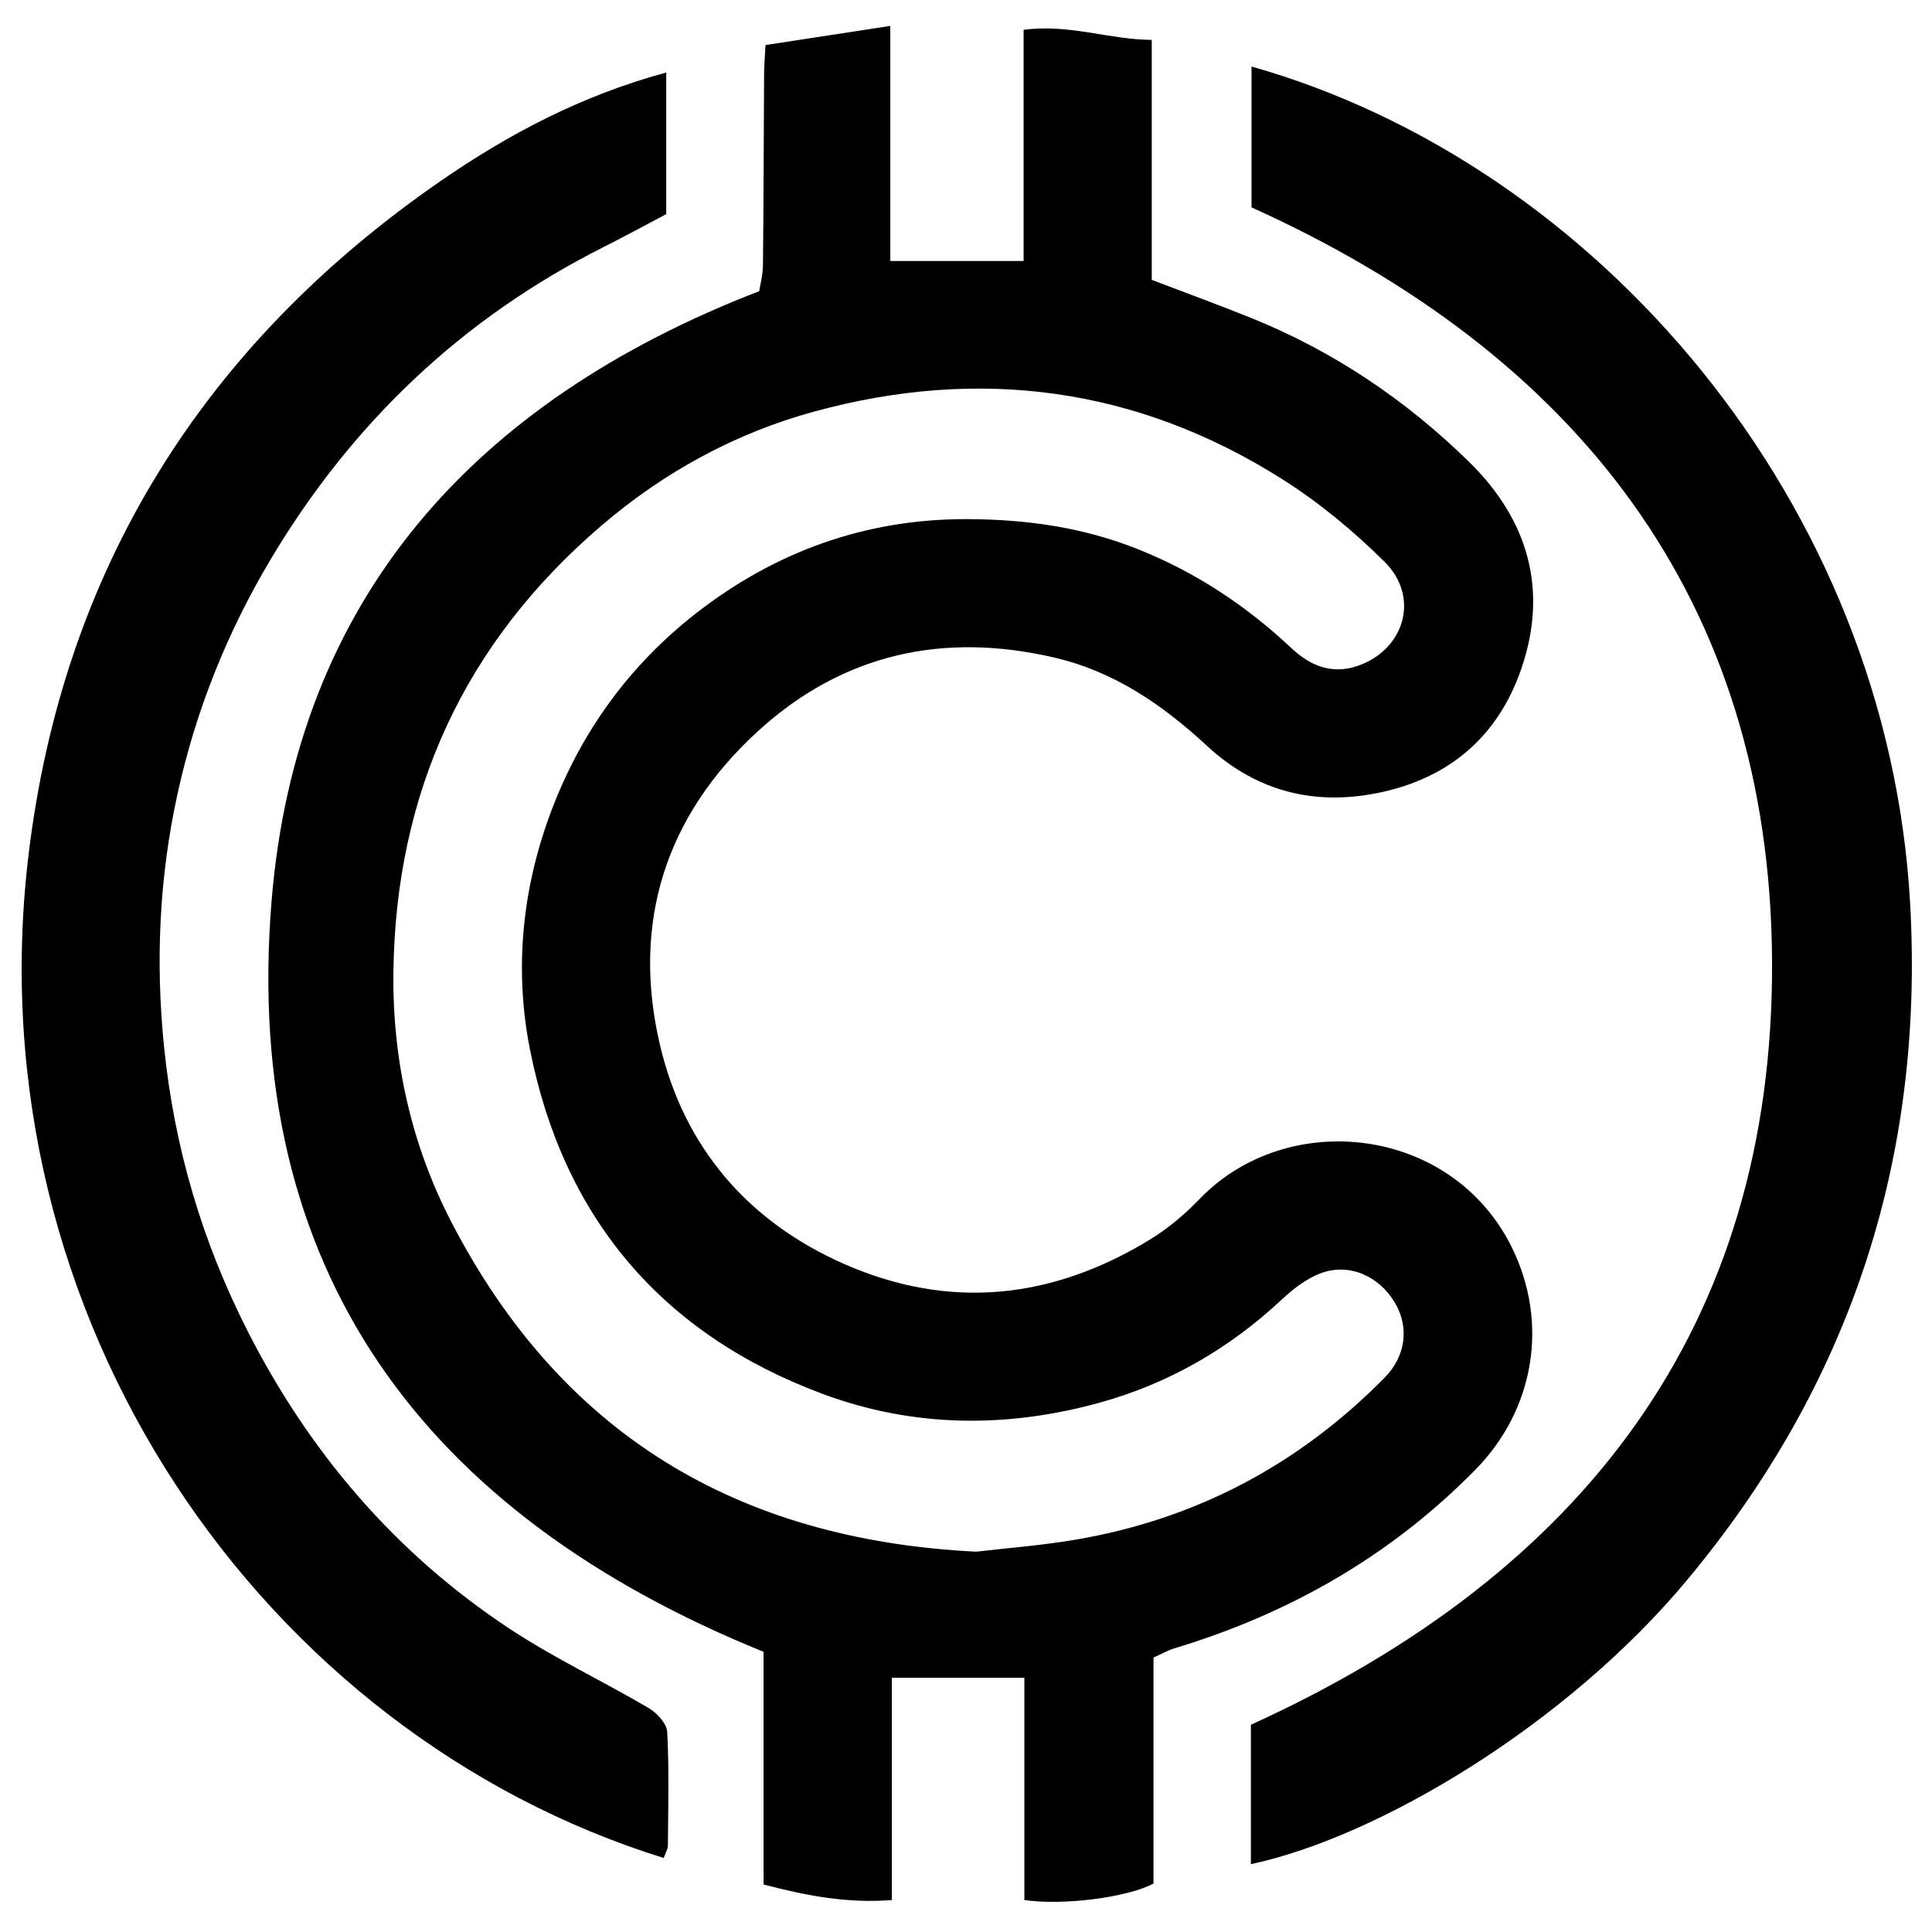 <?xml version="1.0" encoding="iso-8859-1"?>
<!-- Generator: Adobe Illustrator 19.0.0, SVG Export Plug-In . SVG Version: 6.00 Build 0)  -->
<svg version="1.1" id="Layer_1" xmlns="http://www.w3.org/2000/svg" x="0px"
     y="0px"
     viewBox="0 0 2000 2000" style="enable-background:new 0 0 2000 2000;" xml:space="preserve">
<path d="M1192.28,289.714c37.063,14.162,70.341,26.276,103.156,39.534c85.123,34.393,159.91,84.788,225.347,148.891
	c61.415,60.163,82.062,132.72,54.074,214.188c-25.283,73.592-79.821,117.205-157.062,130.112
	c-63.904,10.678-120.554-6.158-168.103-50.143c-45.881-42.442-95.954-77.015-157.823-91.482
	c-114.951-26.878-218.845-4.279-306.515,75.428c-96.801,88.009-131.939,199.661-102.016,326.101
	c24.844,104.98,90.536,182.146,190.504,226.117c109.367,48.106,215.345,36.439,316.269-25.049
	c18.949-11.545,36.511-26.457,51.966-42.466c90.97-94.229,261.22-75.441,323.112,50.641
	c38.264,77.948,23.349,167.559-37.849,229.827c-87.751,89.285-192.63,149.064-311.859,185.025c-6.189,1.867-11.927,5.227-21.4,9.471
	c0,78.548,0,157.381,0,233.912c-26.92,14.518-94.251,23.017-133.66,17.055c0-75.077,0-151.153,0-230.055
	c-48.073,0-90.668,0-137.177,0c0,76.736,0,152.094,0,230.111c-46.278,3.56-87.255-4.253-132.781-16.088c0-80.313,0-161.491,0-240.89
	c-352.923-143.07-540.266-396.506-509.362-776.766c25.451-313.157,209.62-517.781,504.822-631.741
	c1.008-6.641,3.79-16.814,3.898-27.016c0.696-65.837,0.769-131.68,1.159-197.521c0.049-8.259,0.758-16.513,1.43-30.268
	c41.464-6.356,83.091-12.736,129.231-19.808c0,84.085,0,162.699,0,243.381c47.044,0,90.33,0,137.986,0c0-80.433,0-158.255,0-239.327
	c47.393-6.375,87.875,10.109,132.652,10.414C1192.28,126.773,1192.28,207.362,1192.28,289.714z M1010.539,1606.296
	c31.077-3.657,66.774-6.353,101.931-12.265c125.023-21.026,231.852-77.594,320.839-167.797
	c21.949-22.249,25.764-52.281,10.663-77.705c-16.446-27.688-47.448-41.47-76.946-30.4c-14.9,5.592-28.679,16.434-40.527,27.51
	c-54.003,50.483-116.786,86.557-187.231,106.143c-95.902,26.664-192.685,26.409-287.223-8.659
	c-167.779-62.236-269.334-183.69-303.532-357.273c-16.282-82.646-8.146-166.708,22.728-247.792
	c31.128-81.752,80.898-149.613,148.527-202.564c81.808-64.053,175.762-98.458,281.486-98.098
	c61.286,0.209,120.195,8.412,177.493,31.417c59.64,23.945,111.668,58.47,158.202,102.214c19.326,18.167,41.798,27.459,68.415,18.332
	c48.789-16.731,64.744-71.302,27.976-107.751c-32.239-31.96-68.064-61.659-106.402-85.869
	c-150.406-94.982-313.168-116.337-483.952-69.725c-81.844,22.338-155.516,62.594-220.391,118.112
	c-141.786,121.335-212.922,276.361-215.34,461.772c-1.181,90.58,18.203,178.653,60.227,259.616
	C580.491,1483.239,761.649,1593.96,1010.539,1606.296z M1746.466,1635.651c168.851-202.574,245.461-435.578,230.978-699.208
	c-22.976-418.209-326.1-766.892-681.877-867.588c0,47.99,0,95.049,0,145.826c334.002,150.834,537.277,403.986,538.859,781.357
	c1.584,377.749-197.021,633.606-539.504,789.433c0,44.944,0,93.363,0,144.307C1426.808,1901.586,1621.12,1786.031,1746.466,1635.651
	z M691.394,1910.544c0.289-39.177,1.372-78.417-0.668-117.489c-0.456-8.733-10.515-19.776-19.065-24.807
	c-47.629-28.026-98.004-51.725-144.01-82.099c-118.146-78.001-207.51-182.603-271.491-308.591
	c-46.807-92.17-75.581-189.229-86.23-292.95c-9.122-88.851-5.076-176.29,13.733-262.368c18.774-85.92,51.246-167.445,96.812-243.701
	c84.065-140.685,197.727-248.936,344.178-322.703c22.725-11.446,45.068-23.652,65.03-34.16c0-49.588,0-95.049,0-146.596
	c-87.741,23.726-163.767,63.987-234.469,112.932C210.237,357.603,64.499,590.249,29.333,886.739
	c-56.743,478.416,242.875,907.656,657.734,1036.64C688.999,1917.863,691.367,1914.212,691.394,1910.544z"/>
</svg>
